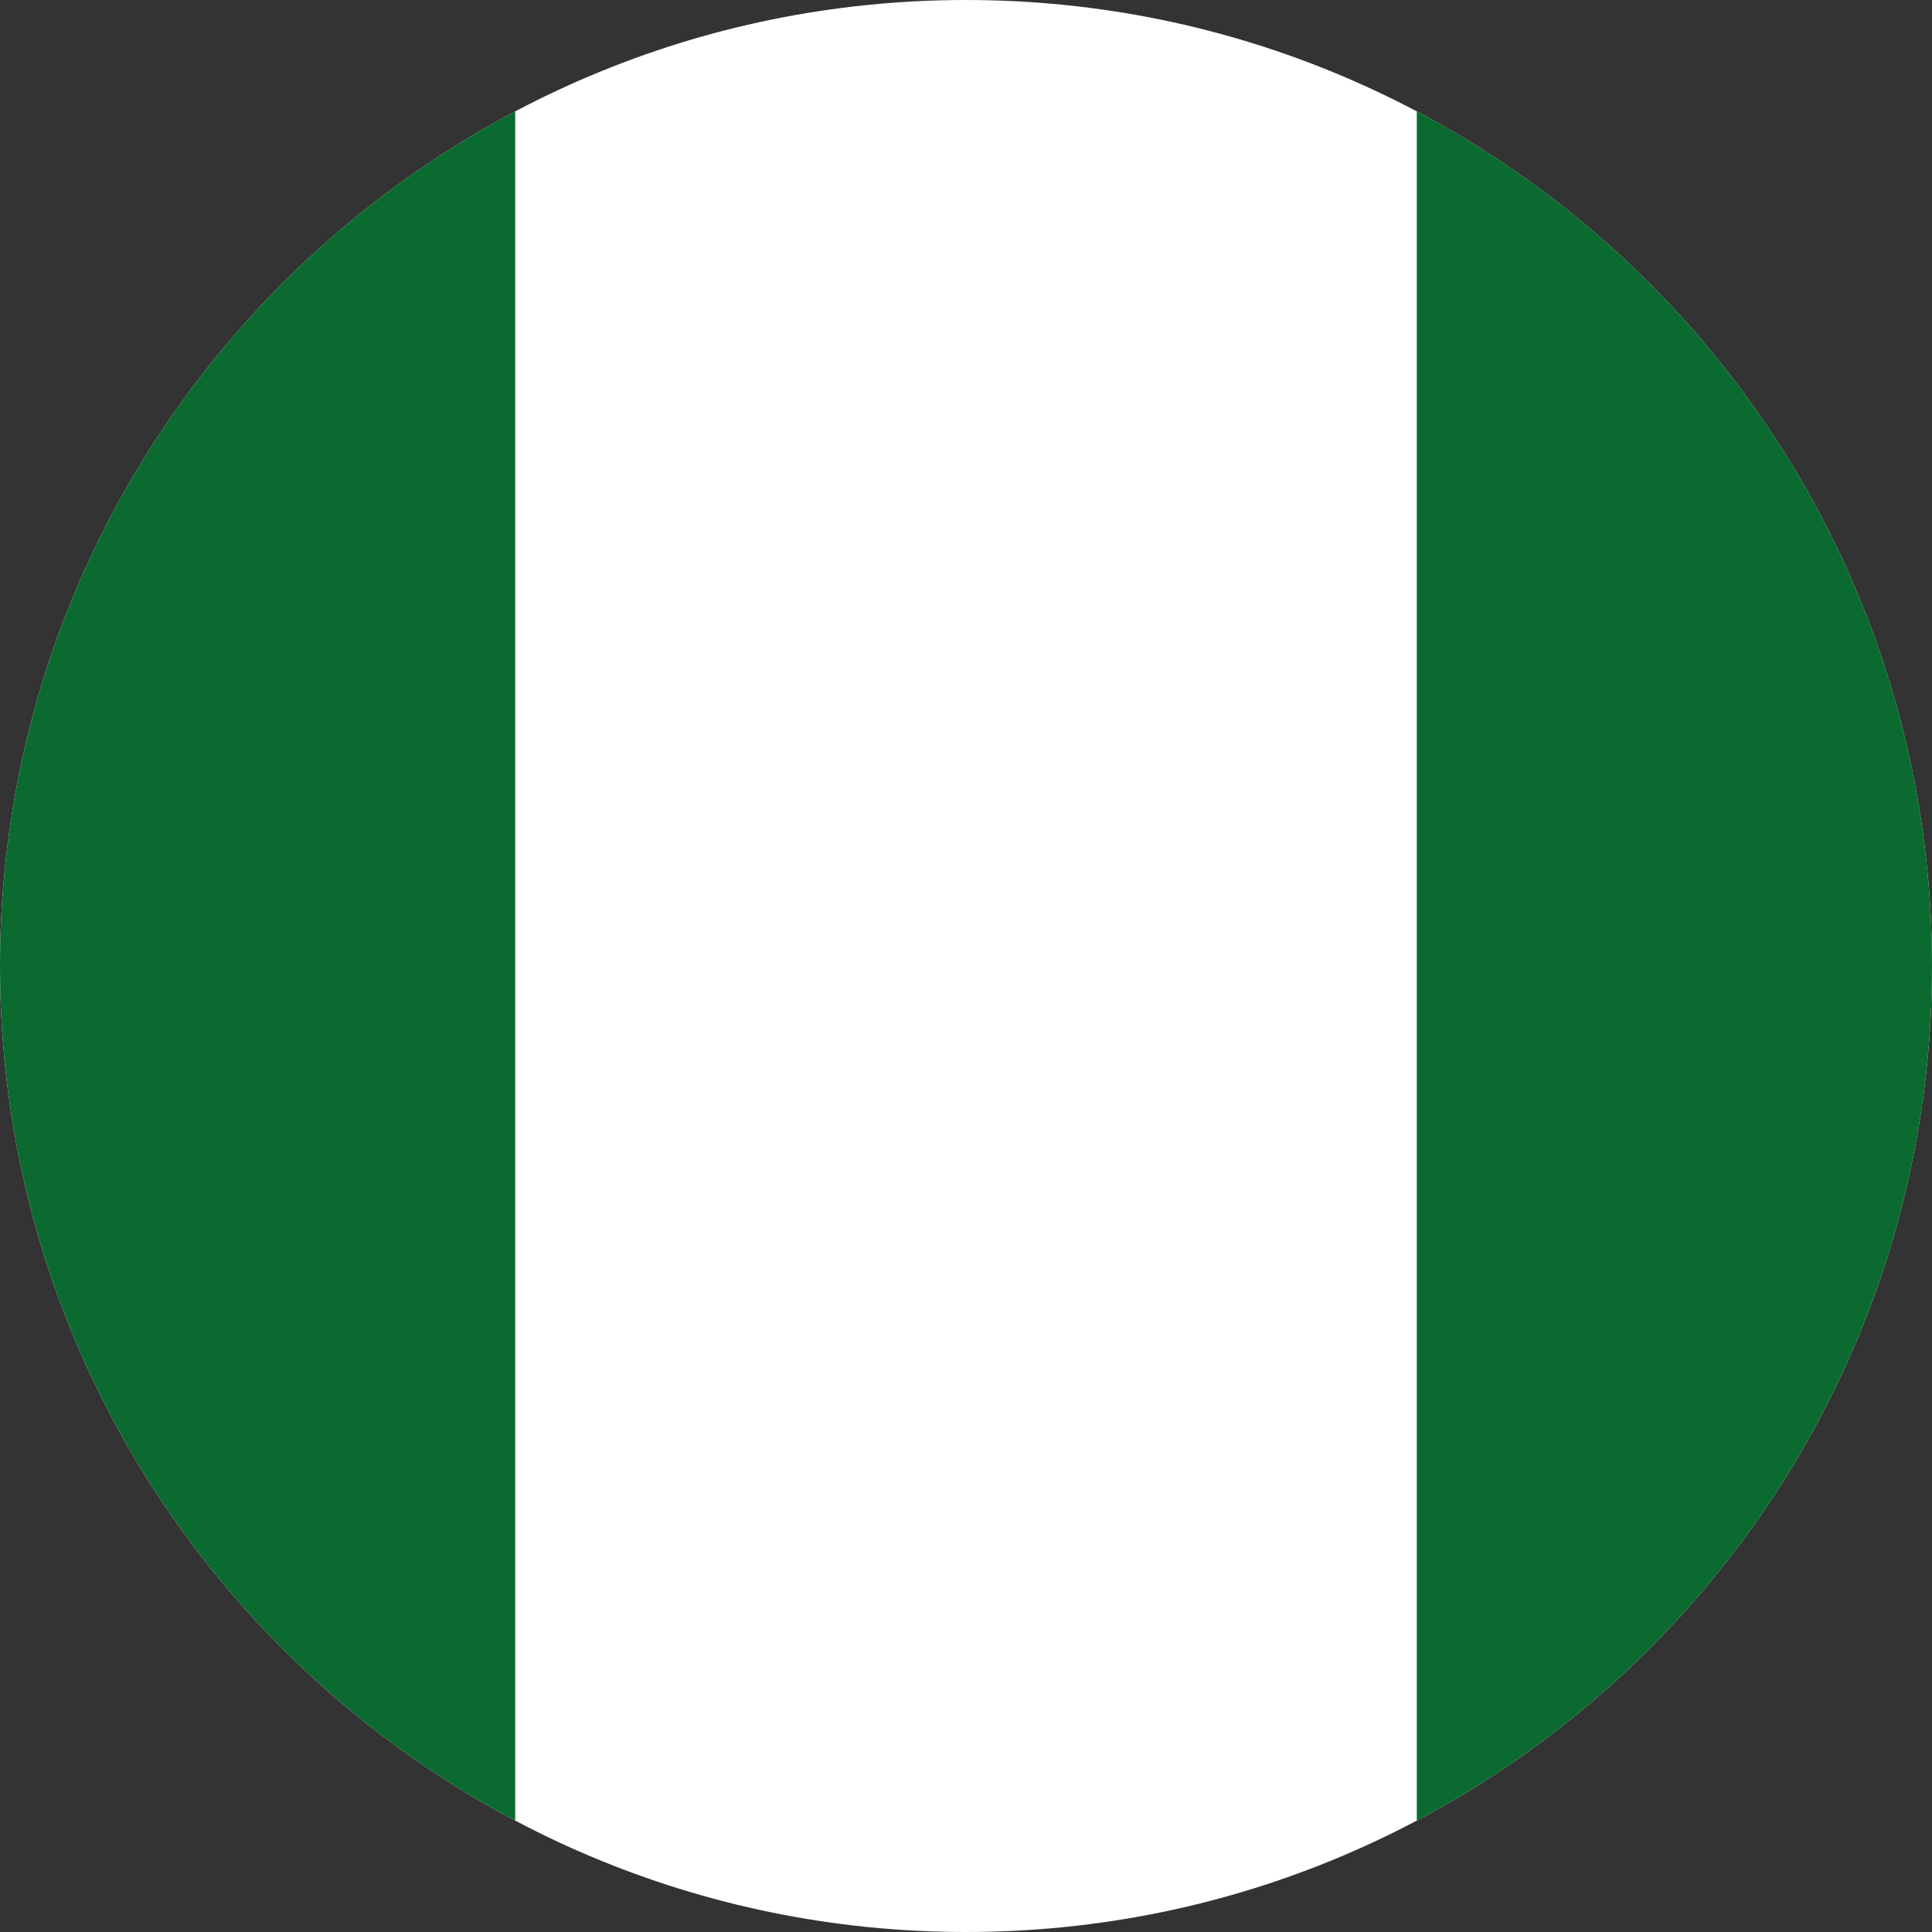 <svg width='18' height='18' viewBox='0 0 18 18' fill='none' xmlns='http://www.w3.org/2000/svg'><rect x="0" y="0" width="18" height="18" fill="#333333" stroke="none"/><g clip-path='url(#clip0_599_4982)'><path d='M0 9C0 4.029 4.029 0 9 0C13.971 0 18 4.029 18 9C18 13.971 13.971 18 9 18C4.029 18 0 13.971 0 9Z' fill='white'/><path fill-rule='evenodd' clip-rule='evenodd' d='M-3.6 0H4.8V18H-3.6V0ZM13.2 0H21.6V18H13.2V0Z' fill='#0A6A30'/></g><defs><clipPath id='clip0_599_4982'><path d='M0 9C0 4.029 4.029 0 9 0C13.971 0 18 4.029 18 9C18 13.971 13.971 18 9 18C4.029 18 0 13.971 0 9Z' fill='white'/></clipPath></defs></svg>
